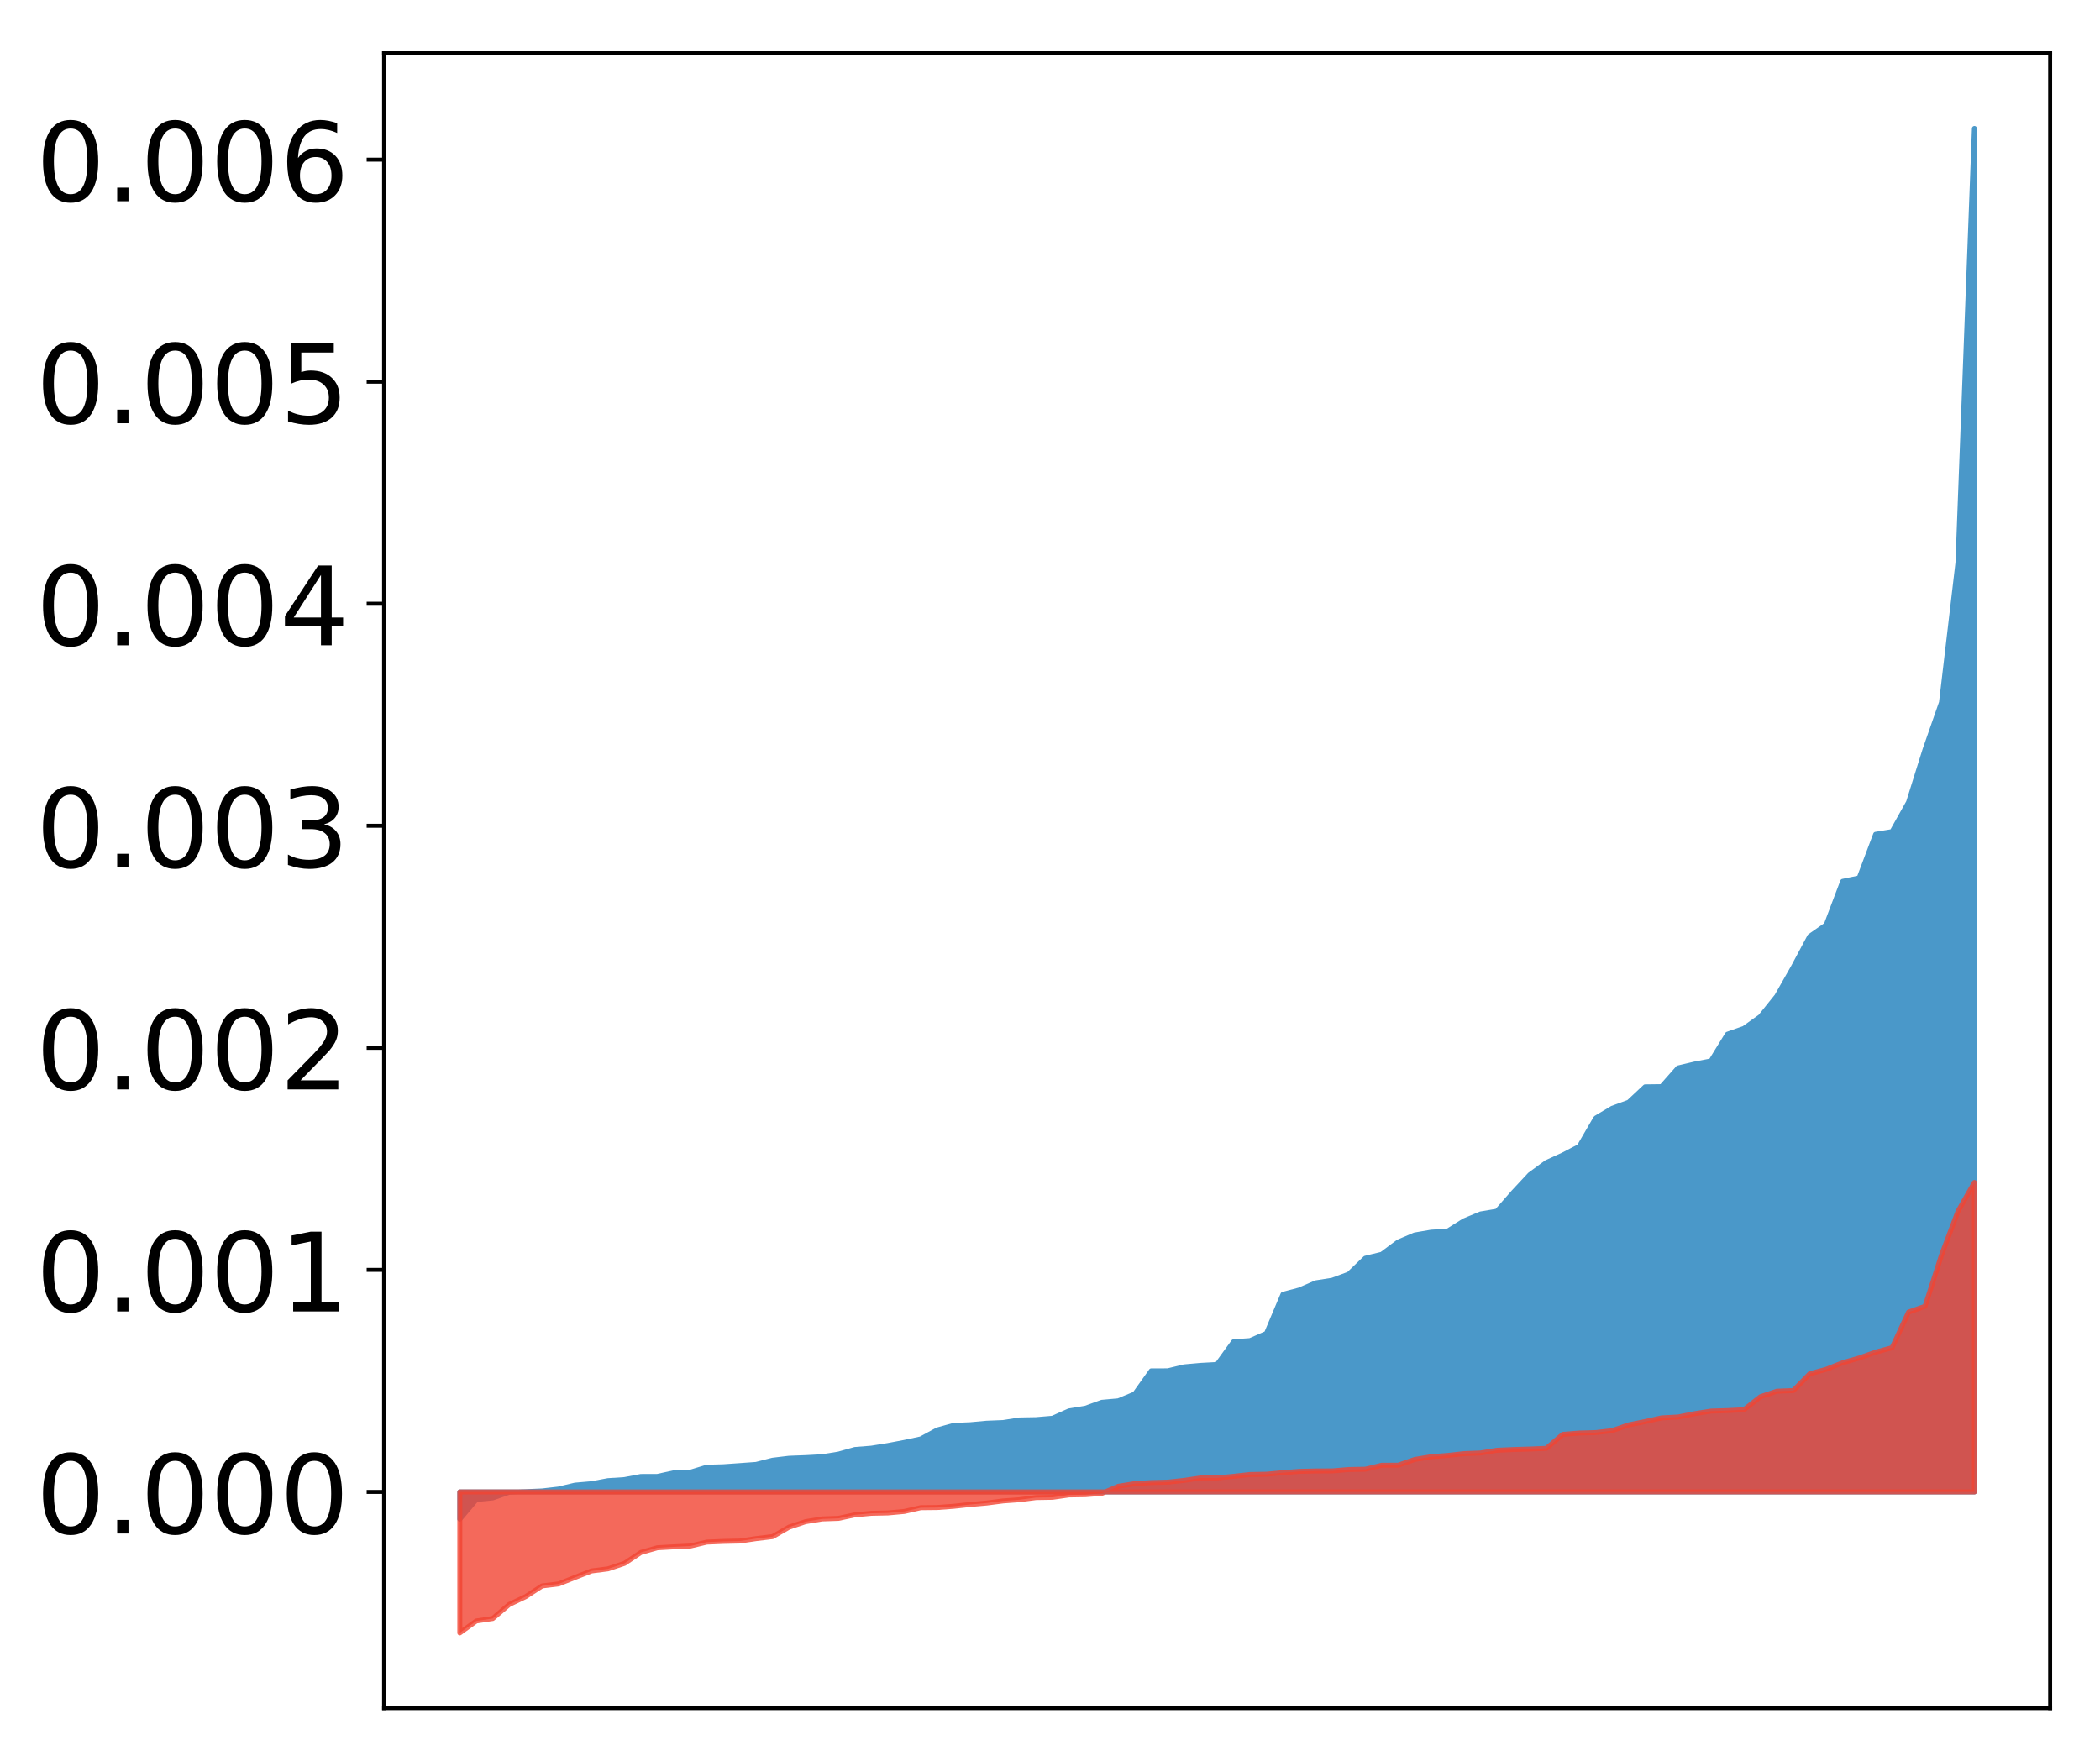 <?xml version="1.0" encoding="utf-8" standalone="no"?>
<!DOCTYPE svg PUBLIC "-//W3C//DTD SVG 1.1//EN"
  "http://www.w3.org/Graphics/SVG/1.1/DTD/svg11.dtd">
<!-- Created with matplotlib (http://matplotlib.org/) -->
<svg height="354pt" version="1.1" viewBox="0 0 422 354" width="422pt" xmlns="http://www.w3.org/2000/svg" xmlns:xlink="http://www.w3.org/1999/xlink">
 <defs>
  <style type="text/css">
*{stroke-linecap:butt;stroke-linejoin:round;}
  </style>
 </defs>
 <g id="figure_1">
  <g id="patch_1">
   <path d="M 0 354.04 
L 422.682 354.04 
L 422.682 0 
L 0 0 
z
" style="fill:#ffffff;"/>
  </g>
  <g id="axes_1">
   <g id="patch_2">
    <path d="M 77.182 343.34 
L 411.982 343.34 
L 411.982 10.7 
L 77.182 10.7 
z
" style="fill:#ffffff;"/>
   </g>
   <g id="PolyCollection_1">
    <defs>
     <path d="M 92.4 -48.682 
L 92.4 -54.153 
L 95.708 -54.153 
L 99.017 -54.153 
L 102.325 -54.153 
L 105.633 -54.153 
L 108.942 -54.153 
L 112.25 -54.153 
L 115.558 -54.153 
L 118.866 -54.153 
L 122.175 -54.153 
L 125.483 -54.153 
L 128.791 -54.153 
L 132.1 -54.153 
L 135.408 -54.153 
L 138.716 -54.153 
L 142.025 -54.153 
L 145.333 -54.153 
L 148.641 -54.153 
L 151.949 -54.153 
L 155.258 -54.153 
L 158.566 -54.153 
L 161.874 -54.153 
L 165.183 -54.153 
L 168.491 -54.153 
L 171.799 -54.153 
L 175.108 -54.153 
L 178.416 -54.153 
L 181.724 -54.153 
L 185.032 -54.153 
L 188.341 -54.153 
L 191.649 -54.153 
L 194.957 -54.153 
L 198.266 -54.153 
L 201.574 -54.153 
L 204.882 -54.153 
L 208.191 -54.153 
L 211.499 -54.153 
L 214.807 -54.153 
L 218.115 -54.153 
L 221.424 -54.153 
L 224.732 -54.153 
L 228.04 -54.153 
L 231.349 -54.153 
L 234.657 -54.153 
L 237.965 -54.153 
L 241.274 -54.153 
L 244.582 -54.153 
L 247.89 -54.153 
L 251.198 -54.153 
L 254.507 -54.153 
L 257.815 -54.153 
L 261.123 -54.153 
L 264.432 -54.153 
L 267.74 -54.153 
L 271.048 -54.153 
L 274.357 -54.153 
L 277.665 -54.153 
L 280.973 -54.153 
L 284.281 -54.153 
L 287.59 -54.153 
L 290.898 -54.153 
L 294.206 -54.153 
L 297.515 -54.153 
L 300.823 -54.153 
L 304.131 -54.153 
L 307.44 -54.153 
L 310.748 -54.153 
L 314.056 -54.153 
L 317.364 -54.153 
L 320.673 -54.153 
L 323.981 -54.153 
L 327.289 -54.153 
L 330.598 -54.153 
L 333.906 -54.153 
L 337.214 -54.153 
L 340.523 -54.153 
L 343.831 -54.153 
L 347.139 -54.153 
L 350.447 -54.153 
L 353.756 -54.153 
L 357.064 -54.153 
L 360.372 -54.153 
L 363.681 -54.153 
L 366.989 -54.153 
L 370.297 -54.153 
L 373.606 -54.153 
L 376.914 -54.153 
L 380.222 -54.153 
L 383.53 -54.153 
L 386.839 -54.153 
L 390.147 -54.153 
L 393.455 -54.153 
L 396.764 -54.153 
L 396.764 -328.22 
L 396.764 -328.22 
L 393.455 -240.914 
L 390.147 -212.839 
L 386.839 -203.359 
L 383.53 -192.789 
L 380.222 -186.879 
L 376.914 -186.341 
L 373.606 -177.563 
L 370.297 -176.882 
L 366.989 -168.141 
L 363.681 -165.834 
L 360.372 -159.638 
L 357.064 -153.81 
L 353.756 -149.687 
L 350.447 -147.317 
L 347.139 -146.156 
L 343.831 -140.782 
L 340.523 -140.151 
L 337.214 -139.368 
L 333.906 -135.619 
L 330.598 -135.576 
L 327.289 -132.476 
L 323.981 -131.266 
L 320.673 -129.287 
L 317.364 -123.592 
L 314.056 -121.864 
L 310.748 -120.354 
L 307.44 -117.926 
L 304.131 -114.376 
L 300.823 -110.582 
L 297.515 -110.025 
L 294.206 -108.647 
L 290.898 -106.569 
L 287.59 -106.36 
L 284.281 -105.794 
L 280.973 -104.387 
L 277.665 -101.914 
L 274.357 -101.121 
L 271.048 -97.931 
L 267.74 -96.705 
L 264.432 -96.184 
L 261.123 -94.749 
L 257.815 -93.868 
L 254.507 -86.015 
L 251.198 -84.569 
L 247.89 -84.339 
L 244.582 -79.769 
L 241.274 -79.588 
L 237.965 -79.29 
L 234.657 -78.493 
L 231.349 -78.487 
L 228.04 -73.84 
L 224.732 -72.464 
L 221.424 -72.167 
L 218.115 -70.974 
L 214.807 -70.436 
L 211.499 -68.958 
L 208.191 -68.678 
L 204.882 -68.619 
L 201.574 -68.097 
L 198.266 -67.961 
L 194.957 -67.658 
L 191.649 -67.526 
L 188.341 -66.604 
L 185.032 -64.803 
L 181.724 -64.1 
L 178.416 -63.474 
L 175.108 -62.946 
L 171.799 -62.682 
L 168.491 -61.755 
L 165.183 -61.224 
L 161.874 -61.046 
L 158.566 -60.921 
L 155.258 -60.523 
L 151.949 -59.681 
L 148.641 -59.44 
L 145.333 -59.209 
L 142.025 -59.119 
L 138.716 -58.108 
L 135.408 -57.999 
L 132.1 -57.267 
L 128.791 -57.256 
L 125.483 -56.632 
L 122.175 -56.416 
L 118.866 -55.8 
L 115.558 -55.514 
L 112.25 -54.729 
L 108.942 -54.349 
L 105.633 -54.203 
L 102.325 -54.1 
L 99.017 -52.952 
L 95.708 -52.619 
L 92.4 -48.682 
z
" id="m0e7d5e630c" style="stroke:#4a98c9;"/>
    </defs>
    <g clip-path="url(#p98b9447c93)">
     <use style="fill:#4a98c9;stroke:#4a98c9;" x="0" xlink:href="#m0e7d5e630c" y="354.04"/>
    </g>
   </g>
   <g id="PolyCollection_2">
    <defs>
     <path d="M 92.4 -25.82 
L 92.4 -54.153 
L 95.708 -54.153 
L 99.017 -54.153 
L 102.325 -54.153 
L 105.633 -54.153 
L 108.942 -54.153 
L 112.25 -54.153 
L 115.558 -54.153 
L 118.866 -54.153 
L 122.175 -54.153 
L 125.483 -54.153 
L 128.791 -54.153 
L 132.1 -54.153 
L 135.408 -54.153 
L 138.716 -54.153 
L 142.025 -54.153 
L 145.333 -54.153 
L 148.641 -54.153 
L 151.949 -54.153 
L 155.258 -54.153 
L 158.566 -54.153 
L 161.874 -54.153 
L 165.183 -54.153 
L 168.491 -54.153 
L 171.799 -54.153 
L 175.108 -54.153 
L 178.416 -54.153 
L 181.724 -54.153 
L 185.032 -54.153 
L 188.341 -54.153 
L 191.649 -54.153 
L 194.957 -54.153 
L 198.266 -54.153 
L 201.574 -54.153 
L 204.882 -54.153 
L 208.191 -54.153 
L 211.499 -54.153 
L 214.807 -54.153 
L 218.115 -54.153 
L 221.424 -54.153 
L 224.732 -54.153 
L 228.04 -54.153 
L 231.349 -54.153 
L 234.657 -54.153 
L 237.965 -54.153 
L 241.274 -54.153 
L 244.582 -54.153 
L 247.89 -54.153 
L 251.198 -54.153 
L 254.507 -54.153 
L 257.815 -54.153 
L 261.123 -54.153 
L 264.432 -54.153 
L 267.74 -54.153 
L 271.048 -54.153 
L 274.357 -54.153 
L 277.665 -54.153 
L 280.973 -54.153 
L 284.281 -54.153 
L 287.59 -54.153 
L 290.898 -54.153 
L 294.206 -54.153 
L 297.515 -54.153 
L 300.823 -54.153 
L 304.131 -54.153 
L 307.44 -54.153 
L 310.748 -54.153 
L 314.056 -54.153 
L 317.364 -54.153 
L 320.673 -54.153 
L 323.981 -54.153 
L 327.289 -54.153 
L 330.598 -54.153 
L 333.906 -54.153 
L 337.214 -54.153 
L 340.523 -54.153 
L 343.831 -54.153 
L 347.139 -54.153 
L 350.447 -54.153 
L 353.756 -54.153 
L 357.064 -54.153 
L 360.372 -54.153 
L 363.681 -54.153 
L 366.989 -54.153 
L 370.297 -54.153 
L 373.606 -54.153 
L 376.914 -54.153 
L 380.222 -54.153 
L 383.53 -54.153 
L 386.839 -54.153 
L 390.147 -54.153 
L 393.455 -54.153 
L 396.764 -54.153 
L 396.764 -116.355 
L 396.764 -116.355 
L 393.455 -110.552 
L 390.147 -101.761 
L 386.839 -91.466 
L 383.53 -90.301 
L 380.222 -83.149 
L 376.914 -82.249 
L 373.606 -81.069 
L 370.297 -80.126 
L 366.989 -78.806 
L 363.681 -77.909 
L 360.372 -74.528 
L 357.064 -74.4 
L 353.756 -73.283 
L 350.447 -70.673 
L 347.139 -70.503 
L 343.831 -70.401 
L 340.523 -69.875 
L 337.214 -69.213 
L 333.906 -69.037 
L 330.598 -68.295 
L 327.289 -67.627 
L 323.981 -66.482 
L 320.673 -66.083 
L 317.364 -65.99 
L 314.056 -65.727 
L 310.748 -62.918 
L 307.44 -62.774 
L 304.131 -62.677 
L 300.823 -62.526 
L 297.515 -61.984 
L 294.206 -61.854 
L 290.898 -61.485 
L 287.59 -61.232 
L 284.281 -60.674 
L 280.973 -59.522 
L 277.665 -59.516 
L 274.357 -58.714 
L 271.048 -58.655 
L 267.74 -58.376 
L 264.432 -58.363 
L 261.123 -58.284 
L 257.815 -58.025 
L 254.507 -57.711 
L 251.198 -57.658 
L 247.89 -57.287 
L 244.582 -56.965 
L 241.274 -56.962 
L 237.965 -56.472 
L 234.657 -56.114 
L 231.349 -56.026 
L 228.04 -55.82 
L 224.732 -55.285 
L 221.424 -53.866 
L 218.115 -53.605 
L 214.807 -53.553 
L 211.499 -53.073 
L 208.191 -53.021 
L 204.882 -52.589 
L 201.574 -52.346 
L 198.266 -51.921 
L 194.957 -51.627 
L 191.649 -51.268 
L 188.341 -51.02 
L 185.032 -50.987 
L 181.724 -50.231 
L 178.416 -49.928 
L 175.108 -49.855 
L 171.799 -49.55 
L 168.491 -48.837 
L 165.183 -48.723 
L 161.874 -48.173 
L 158.566 -47.078 
L 155.258 -45.171 
L 151.949 -44.771 
L 148.641 -44.281 
L 145.333 -44.207 
L 142.025 -44.065 
L 138.716 -43.277 
L 135.408 -43.117 
L 132.1 -42.93 
L 128.791 -41.992 
L 125.483 -39.794 
L 122.175 -38.691 
L 118.866 -38.271 
L 115.558 -36.975 
L 112.25 -35.661 
L 108.942 -35.264 
L 105.633 -33.107 
L 102.325 -31.529 
L 99.017 -28.707 
L 95.708 -28.21 
L 92.4 -25.82 
z
" id="mf92921590e" style="stroke:#f14432;stroke-opacity:0.8;"/>
    </defs>
    <g clip-path="url(#p98b9447c93)">
     <use style="fill:#f14432;fill-opacity:0.8;stroke:#f14432;stroke-opacity:0.8;" x="0" xlink:href="#mf92921590e" y="354.04"/>
    </g>
   </g>
   <g id="matplotlib.axis_1"/>
   <g id="matplotlib.axis_2">
    <g id="ytick_1">
     <g id="line2d_1">
      <defs>
       <path d="M 0 0 
L -3.5 0 
" id="m3813550a90" style="stroke:#000000;stroke-width:0.8;"/>
      </defs>
      <g>
       <use style="stroke:#000000;stroke-width:0.8;" x="77.182" xlink:href="#m3813550a90" y="299.887"/>
      </g>
     </g>
     <g id="text_1">
      <!-- 0.000 -->
      <defs>
       <path d="M 31.781 66.406 
Q 24.172 66.406 20.328 58.906 
Q 16.5 51.422 16.5 36.375 
Q 16.5 21.391 20.328 13.891 
Q 24.172 6.391 31.781 6.391 
Q 39.453 6.391 43.281 13.891 
Q 47.125 21.391 47.125 36.375 
Q 47.125 51.422 43.281 58.906 
Q 39.453 66.406 31.781 66.406 
z
M 31.781 74.219 
Q 44.047 74.219 50.516 64.516 
Q 56.984 54.828 56.984 36.375 
Q 56.984 17.969 50.516 8.266 
Q 44.047 -1.422 31.781 -1.422 
Q 19.531 -1.422 13.062 8.266 
Q 6.594 17.969 6.594 36.375 
Q 6.594 54.828 13.062 64.516 
Q 19.531 74.219 31.781 74.219 
z
" id="DejaVuSans-30"/>
       <path d="M 10.688 12.406 
L 21 12.406 
L 21 0 
L 10.688 0 
z
" id="DejaVuSans-2e"/>
      </defs>
      <g transform="translate(7.2 308.245)scale(0.22 -0.22)">
       <use xlink:href="#DejaVuSans-30"/>
       <use x="63.623" xlink:href="#DejaVuSans-2e"/>
       <use x="95.41" xlink:href="#DejaVuSans-30"/>
       <use x="159.033" xlink:href="#DejaVuSans-30"/>
       <use x="222.656" xlink:href="#DejaVuSans-30"/>
      </g>
     </g>
    </g>
    <g id="ytick_2">
     <g id="line2d_2">
      <g>
       <use style="stroke:#000000;stroke-width:0.8;" x="77.182" xlink:href="#m3813550a90" y="255.253"/>
      </g>
     </g>
     <g id="text_2">
      <!-- 0.001 -->
      <defs>
       <path d="M 12.406 8.297 
L 28.516 8.297 
L 28.516 63.922 
L 10.984 60.406 
L 10.984 69.391 
L 28.422 72.906 
L 38.281 72.906 
L 38.281 8.297 
L 54.391 8.297 
L 54.391 0 
L 12.406 0 
z
" id="DejaVuSans-31"/>
      </defs>
      <g transform="translate(7.2 263.612)scale(0.22 -0.22)">
       <use xlink:href="#DejaVuSans-30"/>
       <use x="63.623" xlink:href="#DejaVuSans-2e"/>
       <use x="95.41" xlink:href="#DejaVuSans-30"/>
       <use x="159.033" xlink:href="#DejaVuSans-30"/>
       <use x="222.656" xlink:href="#DejaVuSans-31"/>
      </g>
     </g>
    </g>
    <g id="ytick_3">
     <g id="line2d_3">
      <g>
       <use style="stroke:#000000;stroke-width:0.8;" x="77.182" xlink:href="#m3813550a90" y="210.62"/>
      </g>
     </g>
     <g id="text_3">
      <!-- 0.002 -->
      <defs>
       <path d="M 19.188 8.297 
L 53.609 8.297 
L 53.609 0 
L 7.328 0 
L 7.328 8.297 
Q 12.938 14.109 22.625 23.891 
Q 32.328 33.688 34.812 36.531 
Q 39.547 41.844 41.422 45.531 
Q 43.312 49.219 43.312 52.781 
Q 43.312 58.594 39.234 62.25 
Q 35.156 65.922 28.609 65.922 
Q 23.969 65.922 18.812 64.312 
Q 13.672 62.703 7.812 59.422 
L 7.812 69.391 
Q 13.766 71.781 18.938 73 
Q 24.125 74.219 28.422 74.219 
Q 39.75 74.219 46.484 68.547 
Q 53.219 62.891 53.219 53.422 
Q 53.219 48.922 51.531 44.891 
Q 49.859 40.875 45.406 35.406 
Q 44.188 33.984 37.641 27.219 
Q 31.109 20.453 19.188 8.297 
z
" id="DejaVuSans-32"/>
      </defs>
      <g transform="translate(7.2 218.978)scale(0.22 -0.22)">
       <use xlink:href="#DejaVuSans-30"/>
       <use x="63.623" xlink:href="#DejaVuSans-2e"/>
       <use x="95.41" xlink:href="#DejaVuSans-30"/>
       <use x="159.033" xlink:href="#DejaVuSans-30"/>
       <use x="222.656" xlink:href="#DejaVuSans-32"/>
      </g>
     </g>
    </g>
    <g id="ytick_4">
     <g id="line2d_4">
      <g>
       <use style="stroke:#000000;stroke-width:0.8;" x="77.182" xlink:href="#m3813550a90" y="165.986"/>
      </g>
     </g>
     <g id="text_4">
      <!-- 0.003 -->
      <defs>
       <path d="M 40.578 39.312 
Q 47.656 37.797 51.625 33 
Q 55.609 28.219 55.609 21.188 
Q 55.609 10.406 48.188 4.484 
Q 40.766 -1.422 27.094 -1.422 
Q 22.516 -1.422 17.656 -0.516 
Q 12.797 0.391 7.625 2.203 
L 7.625 11.719 
Q 11.719 9.328 16.594 8.109 
Q 21.484 6.891 26.812 6.891 
Q 36.078 6.891 40.938 10.547 
Q 45.797 14.203 45.797 21.188 
Q 45.797 27.641 41.281 31.266 
Q 36.766 34.906 28.719 34.906 
L 20.219 34.906 
L 20.219 43.016 
L 29.109 43.016 
Q 36.375 43.016 40.234 45.922 
Q 44.094 48.828 44.094 54.297 
Q 44.094 59.906 40.109 62.906 
Q 36.141 65.922 28.719 65.922 
Q 24.656 65.922 20.016 65.031 
Q 15.375 64.156 9.812 62.312 
L 9.812 71.094 
Q 15.438 72.656 20.344 73.438 
Q 25.25 74.219 29.594 74.219 
Q 40.828 74.219 47.359 69.109 
Q 53.906 64.016 53.906 55.328 
Q 53.906 49.266 50.438 45.094 
Q 46.969 40.922 40.578 39.312 
z
" id="DejaVuSans-33"/>
      </defs>
      <g transform="translate(7.2 174.344)scale(0.22 -0.22)">
       <use xlink:href="#DejaVuSans-30"/>
       <use x="63.623" xlink:href="#DejaVuSans-2e"/>
       <use x="95.41" xlink:href="#DejaVuSans-30"/>
       <use x="159.033" xlink:href="#DejaVuSans-30"/>
       <use x="222.656" xlink:href="#DejaVuSans-33"/>
      </g>
     </g>
    </g>
    <g id="ytick_5">
     <g id="line2d_5">
      <g>
       <use style="stroke:#000000;stroke-width:0.8;" x="77.182" xlink:href="#m3813550a90" y="121.352"/>
      </g>
     </g>
     <g id="text_5">
      <!-- 0.004 -->
      <defs>
       <path d="M 37.797 64.312 
L 12.891 25.391 
L 37.797 25.391 
z
M 35.203 72.906 
L 47.609 72.906 
L 47.609 25.391 
L 58.016 25.391 
L 58.016 17.188 
L 47.609 17.188 
L 47.609 0 
L 37.797 0 
L 37.797 17.188 
L 4.891 17.188 
L 4.891 26.703 
z
" id="DejaVuSans-34"/>
      </defs>
      <g transform="translate(7.2 129.71)scale(0.22 -0.22)">
       <use xlink:href="#DejaVuSans-30"/>
       <use x="63.623" xlink:href="#DejaVuSans-2e"/>
       <use x="95.41" xlink:href="#DejaVuSans-30"/>
       <use x="159.033" xlink:href="#DejaVuSans-30"/>
       <use x="222.656" xlink:href="#DejaVuSans-34"/>
      </g>
     </g>
    </g>
    <g id="ytick_6">
     <g id="line2d_6">
      <g>
       <use style="stroke:#000000;stroke-width:0.8;" x="77.182" xlink:href="#m3813550a90" y="76.718"/>
      </g>
     </g>
     <g id="text_6">
      <!-- 0.005 -->
      <defs>
       <path d="M 10.797 72.906 
L 49.516 72.906 
L 49.516 64.594 
L 19.828 64.594 
L 19.828 46.734 
Q 21.969 47.469 24.109 47.828 
Q 26.266 48.188 28.422 48.188 
Q 40.625 48.188 47.75 41.5 
Q 54.891 34.812 54.891 23.391 
Q 54.891 11.625 47.562 5.094 
Q 40.234 -1.422 26.906 -1.422 
Q 22.312 -1.422 17.547 -0.641 
Q 12.797 0.141 7.719 1.703 
L 7.719 11.625 
Q 12.109 9.234 16.797 8.062 
Q 21.484 6.891 26.703 6.891 
Q 35.156 6.891 40.078 11.328 
Q 45.016 15.766 45.016 23.391 
Q 45.016 31 40.078 35.438 
Q 35.156 39.891 26.703 39.891 
Q 22.75 39.891 18.812 39.016 
Q 14.891 38.141 10.797 36.281 
z
" id="DejaVuSans-35"/>
      </defs>
      <g transform="translate(7.2 85.077)scale(0.22 -0.22)">
       <use xlink:href="#DejaVuSans-30"/>
       <use x="63.623" xlink:href="#DejaVuSans-2e"/>
       <use x="95.41" xlink:href="#DejaVuSans-30"/>
       <use x="159.033" xlink:href="#DejaVuSans-30"/>
       <use x="222.656" xlink:href="#DejaVuSans-35"/>
      </g>
     </g>
    </g>
    <g id="ytick_7">
     <g id="line2d_7">
      <g>
       <use style="stroke:#000000;stroke-width:0.8;" x="77.182" xlink:href="#m3813550a90" y="32.085"/>
      </g>
     </g>
     <g id="text_7">
      <!-- 0.006 -->
      <defs>
       <path d="M 33.016 40.375 
Q 26.375 40.375 22.484 35.828 
Q 18.609 31.297 18.609 23.391 
Q 18.609 15.531 22.484 10.953 
Q 26.375 6.391 33.016 6.391 
Q 39.656 6.391 43.531 10.953 
Q 47.406 15.531 47.406 23.391 
Q 47.406 31.297 43.531 35.828 
Q 39.656 40.375 33.016 40.375 
z
M 52.594 71.297 
L 52.594 62.312 
Q 48.875 64.062 45.094 64.984 
Q 41.312 65.922 37.594 65.922 
Q 27.828 65.922 22.672 59.328 
Q 17.531 52.734 16.797 39.406 
Q 19.672 43.656 24.016 45.922 
Q 28.375 48.188 33.594 48.188 
Q 44.578 48.188 50.953 41.516 
Q 57.328 34.859 57.328 23.391 
Q 57.328 12.156 50.688 5.359 
Q 44.047 -1.422 33.016 -1.422 
Q 20.359 -1.422 13.672 8.266 
Q 6.984 17.969 6.984 36.375 
Q 6.984 53.656 15.188 63.938 
Q 23.391 74.219 37.203 74.219 
Q 40.922 74.219 44.703 73.484 
Q 48.484 72.75 52.594 71.297 
z
" id="DejaVuSans-36"/>
      </defs>
      <g transform="translate(7.2 40.443)scale(0.22 -0.22)">
       <use xlink:href="#DejaVuSans-30"/>
       <use x="63.623" xlink:href="#DejaVuSans-2e"/>
       <use x="95.41" xlink:href="#DejaVuSans-30"/>
       <use x="159.033" xlink:href="#DejaVuSans-30"/>
       <use x="222.656" xlink:href="#DejaVuSans-36"/>
      </g>
     </g>
    </g>
   </g>
   <g id="patch_3">
    <path d="M 77.182 343.34 
L 77.182 10.7 
" style="fill:none;stroke:#000000;stroke-linecap:square;stroke-linejoin:miter;stroke-width:0.8;"/>
   </g>
   <g id="patch_4">
    <path d="M 411.982 343.34 
L 411.982 10.7 
" style="fill:none;stroke:#000000;stroke-linecap:square;stroke-linejoin:miter;stroke-width:0.8;"/>
   </g>
   <g id="patch_5">
    <path d="M 77.182 343.34 
L 411.982 343.34 
" style="fill:none;stroke:#000000;stroke-linecap:square;stroke-linejoin:miter;stroke-width:0.8;"/>
   </g>
   <g id="patch_6">
    <path d="M 77.182 10.7 
L 411.982 10.7 
" style="fill:none;stroke:#000000;stroke-linecap:square;stroke-linejoin:miter;stroke-width:0.8;"/>
   </g>
  </g>
 </g>
 <defs>
  <clipPath id="p98b9447c93">
   <rect height="332.64" width="334.8" x="77.182" y="10.7"/>
  </clipPath>
 </defs>
</svg>
